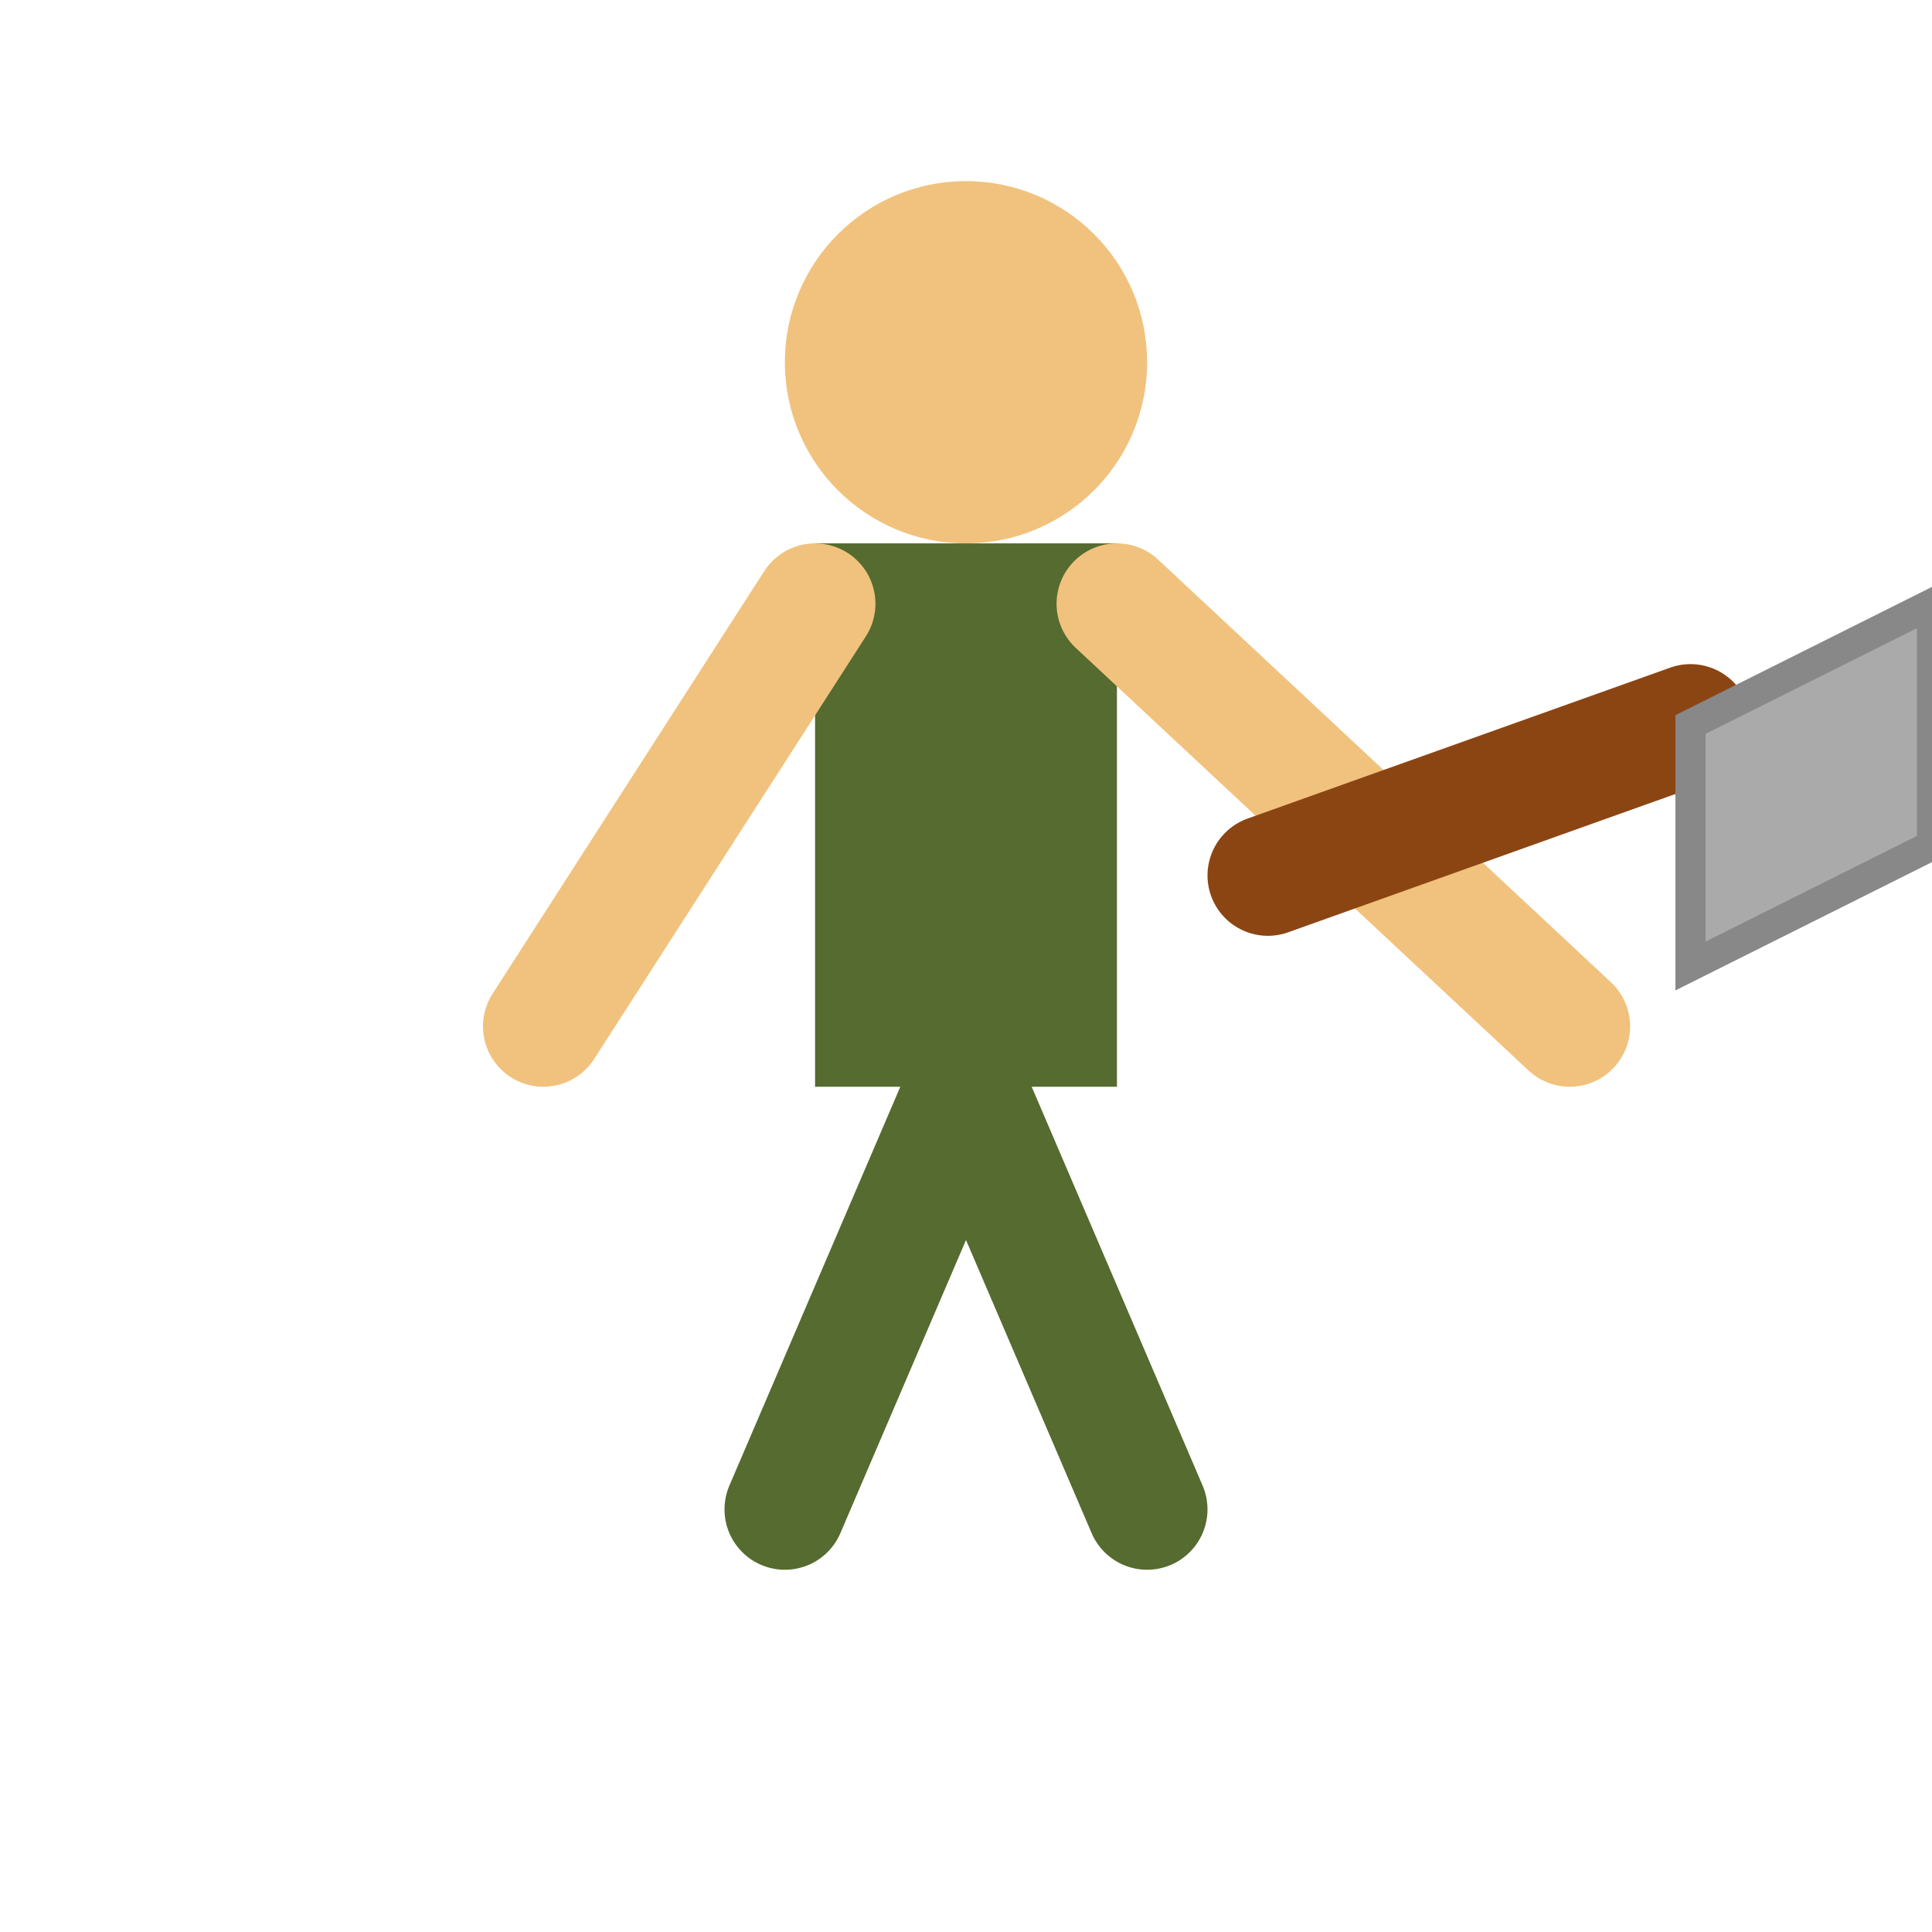 <svg xmlns="http://www.w3.org/2000/svg" viewBox="0 0 64 64">
  <circle cx="32" cy="12" r="6" fill="#f1c27d"/>
  <rect x="27" y="18" width="10" height="18" fill="#556B2F"/>
  <line x1="27" y1="20" x2="18" y2="34" stroke="#f1c27d" stroke-width="4" stroke-linecap="round"/>
  <line x1="37" y1="20" x2="52" y2="34" stroke="#f1c27d" stroke-width="4" stroke-linecap="round"/>
  <line x1="42" y1="29" x2="56" y2="24" stroke="#8b4513" stroke-width="4" stroke-linecap="round"/>
  <polygon points="56,24 64,20 64,28 56,32" fill="#aaa" stroke="#888" stroke-width="1"/>
  <line x1="32" y1="36" x2="26" y2="50" stroke="#556B2F" stroke-width="4" stroke-linecap="round"/>
  <line x1="32" y1="36" x2="38" y2="50" stroke="#556B2F" stroke-width="4" stroke-linecap="round"/>
</svg>
